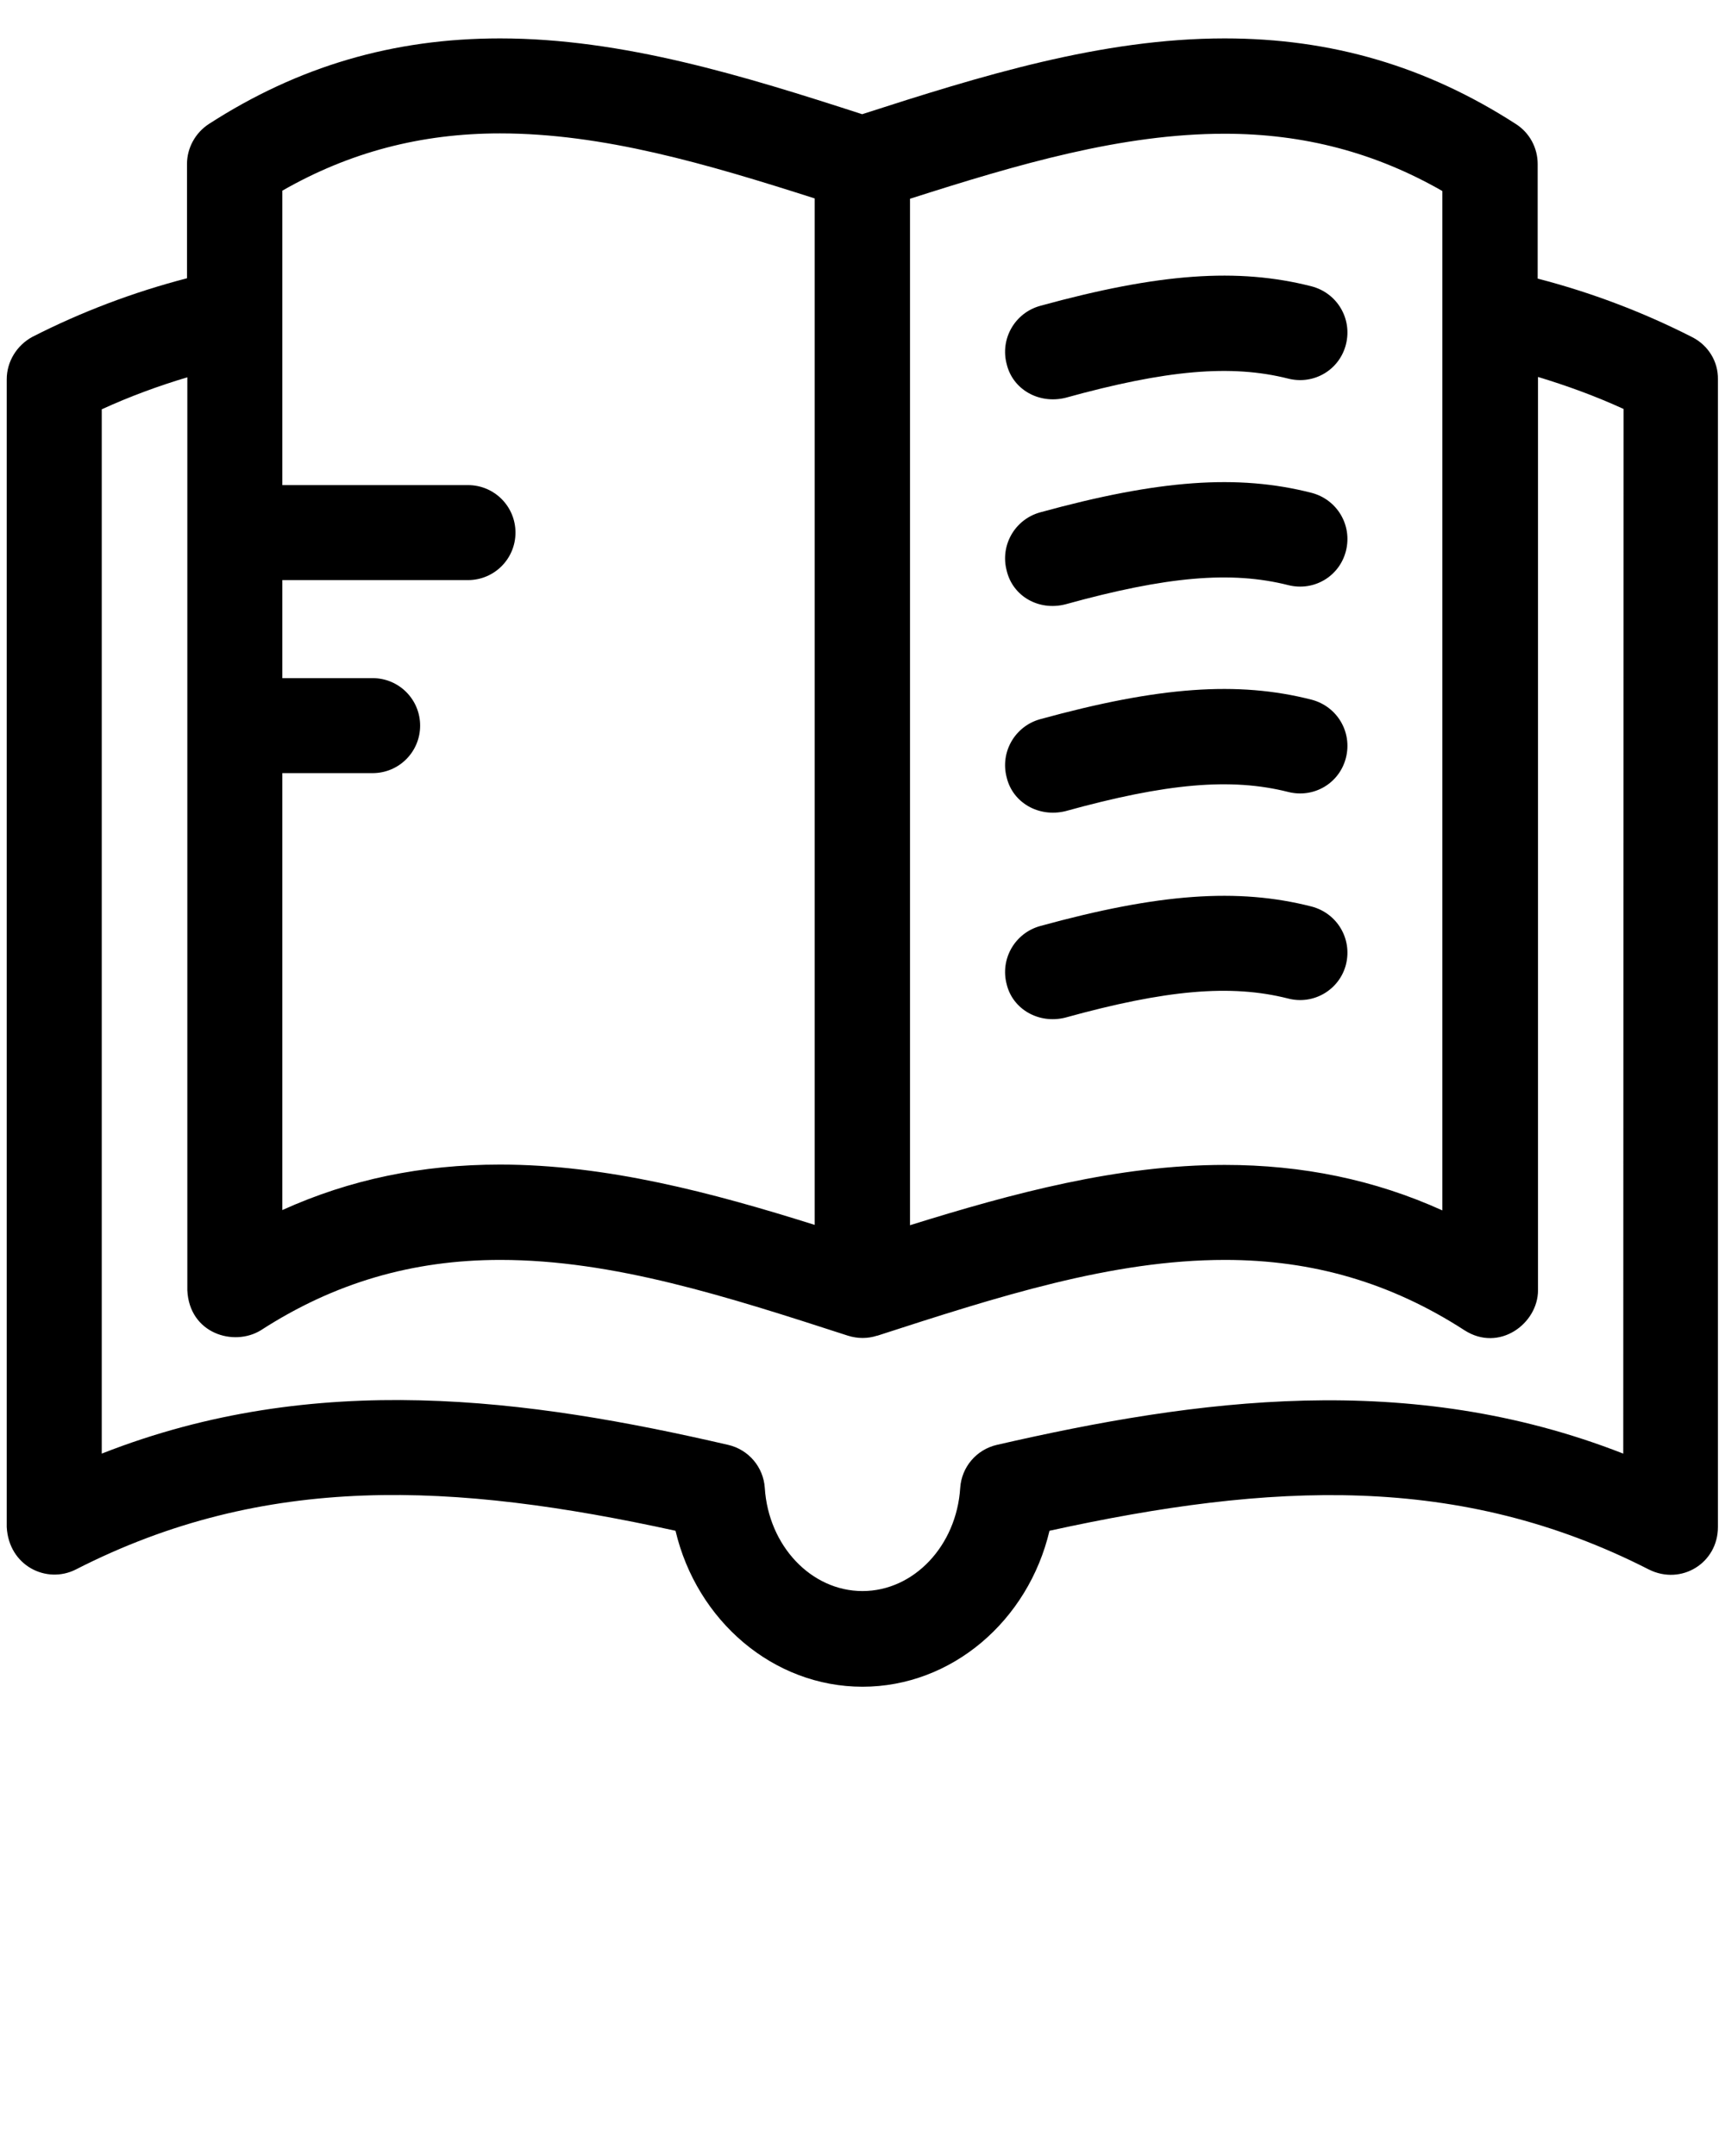 <?xml version="1.0" encoding="utf-8"?>
<!-- Generator: Adobe Illustrator 21.0.0, SVG Export Plug-In . SVG Version: 6.00 Build 0)  -->
<svg version="1.1" id="Layer_1" xmlns="http://www.w3.org/2000/svg" xmlns:xlink="http://www.w3.org/1999/xlink" x="0px" y="0px"
	 viewBox="0 0 512 640" style="enable-background:new 0 0 512 640;" xml:space="preserve">
<g>
	<path d="M316.2,118.1c30-8.3,49.2-10,66.2-5.7c7.6,1.9,15.2-2.6,17.1-10.2S396.9,87,389.3,85c-21.9-5.6-45.3-3.9-80.6,5.8
		c-7.5,2.1-11.9,9.8-9.9,17.3C300.6,115.6,308.3,120,316.2,118.1z"/>
	<path d="M316.2,179.4c30-8.3,49.2-10,66.2-5.7c7.6,1.9,15.2-2.6,17.1-10.2c1.9-7.6-2.6-15.2-10.2-17.2c-21.9-5.6-45.3-3.9-80.6,5.8
		c-7.5,2.1-11.9,9.8-9.9,17.3C300.6,177,308.3,181.4,316.2,179.4z"/>
	<path d="M316.2,240.8c30-8.3,49.2-10,66.2-5.7c7.6,1.9,15.2-2.6,17.1-10.2c1.9-7.6-2.6-15.2-10.2-17.2c-21.9-5.6-45.3-3.9-80.6,5.8
		c-7.5,2.1-11.9,9.8-9.9,17.3C300.6,238.3,308.3,242.7,316.2,240.8z"/>
	<path d="M399.5,286.3c1.9-7.6-2.6-15.2-10.2-17.2c-21.9-5.6-45.3-3.9-80.6,5.8c-7.5,2.1-11.9,9.8-9.9,17.3
		c1.8,7.4,9.5,11.8,17.3,9.9c30-8.3,49.2-10,66.2-5.7C389.9,298.4,397.6,293.8,399.5,286.3z"/>
	<path d="M502.3,100.1c-14.7-7.5-30.1-13.3-45.9-17.4v-34c0-4.8-2.4-9.3-6.5-11.9c-26.5-17.1-54.7-25.4-86.4-25.4
		c-36.6,0-72.6,11.2-107.6,22.5c-34.9-11.3-71-22.5-107.5-22.5c-31.7,0-59.9,8.3-86.4,25.4c-4,2.6-6.5,7.1-6.5,11.9v33.9
		C39.7,86.7,24.3,92.5,9.6,100C5,102.5,2,107.3,2,112.6v340.7c0.6,11.5,11.8,17,20.5,12.6c56.3-28.8,112.2-25.9,178-11.5
		c6.3,26.7,29,46.3,55.5,46.3s49.2-19.6,55.5-46.3c65.7-14.4,121.7-17.2,177.9,11.5c9.6,4.8,20.5-1.9,20.5-12.6V112.6
		C510,107.3,507,102.5,502.3,100.1z M270.1,59c32.2-10.3,62.9-19.3,93.4-19.3c23.5,0,44.7,5.6,64.6,17v302.6
		c-20.1-9.1-41.5-13.5-64.6-13.5c-31.7,0-62.9,8.4-93.4,17.9V59z M83.8,229.5h26.8c7.8,0,14.1-6.3,14.1-14.1s-6.3-14.1-14.1-14.1
		H83.8v-29.1h55.1c7.8,0,14.1-6.3,14.1-14.1s-6.3-14.1-14.1-14.1H83.8V56.6c19.9-11.4,41.1-17,64.6-17c30.6,0,61.2,9,93.4,19.3
		v304.7c-30.5-9.6-61.8-17.9-93.4-17.9c-23.2,0-44.5,4.4-64.6,13.5C83.8,359.2,83.8,229.5,83.8,229.5z M481.8,431.5
		c-63.6-24.9-126.7-16.2-185.9-2.6c-6.1,1.4-10.5,6.6-10.9,12.8c-1.1,17.2-13.8,30.6-29,30.6s-27.9-13.4-29-30.6
		c-0.4-6.2-4.8-11.4-10.9-12.8c-59.2-13.7-122.4-22.4-185.9,2.6v-310c8.3-3.8,16.7-6.9,25.4-9.5v271c0.6,12.9,13.8,16.8,21.8,11.9
		c21.8-14.1,45-20.9,71.1-20.9c33.6,0,67.4,10.9,103.2,22.5c2.9,0.9,5.8,0.9,8.6,0c0,0,0,0,0.1,0C296.2,384.9,330,374,363.6,374
		c26.1,0,49.3,6.8,71.1,20.9c10.3,6.6,21.8-2,21.8-11.9V111.9c8.6,2.6,17.1,5.7,25.4,9.5L481.8,431.5L481.8,431.5z"/>
</g>
</svg>
